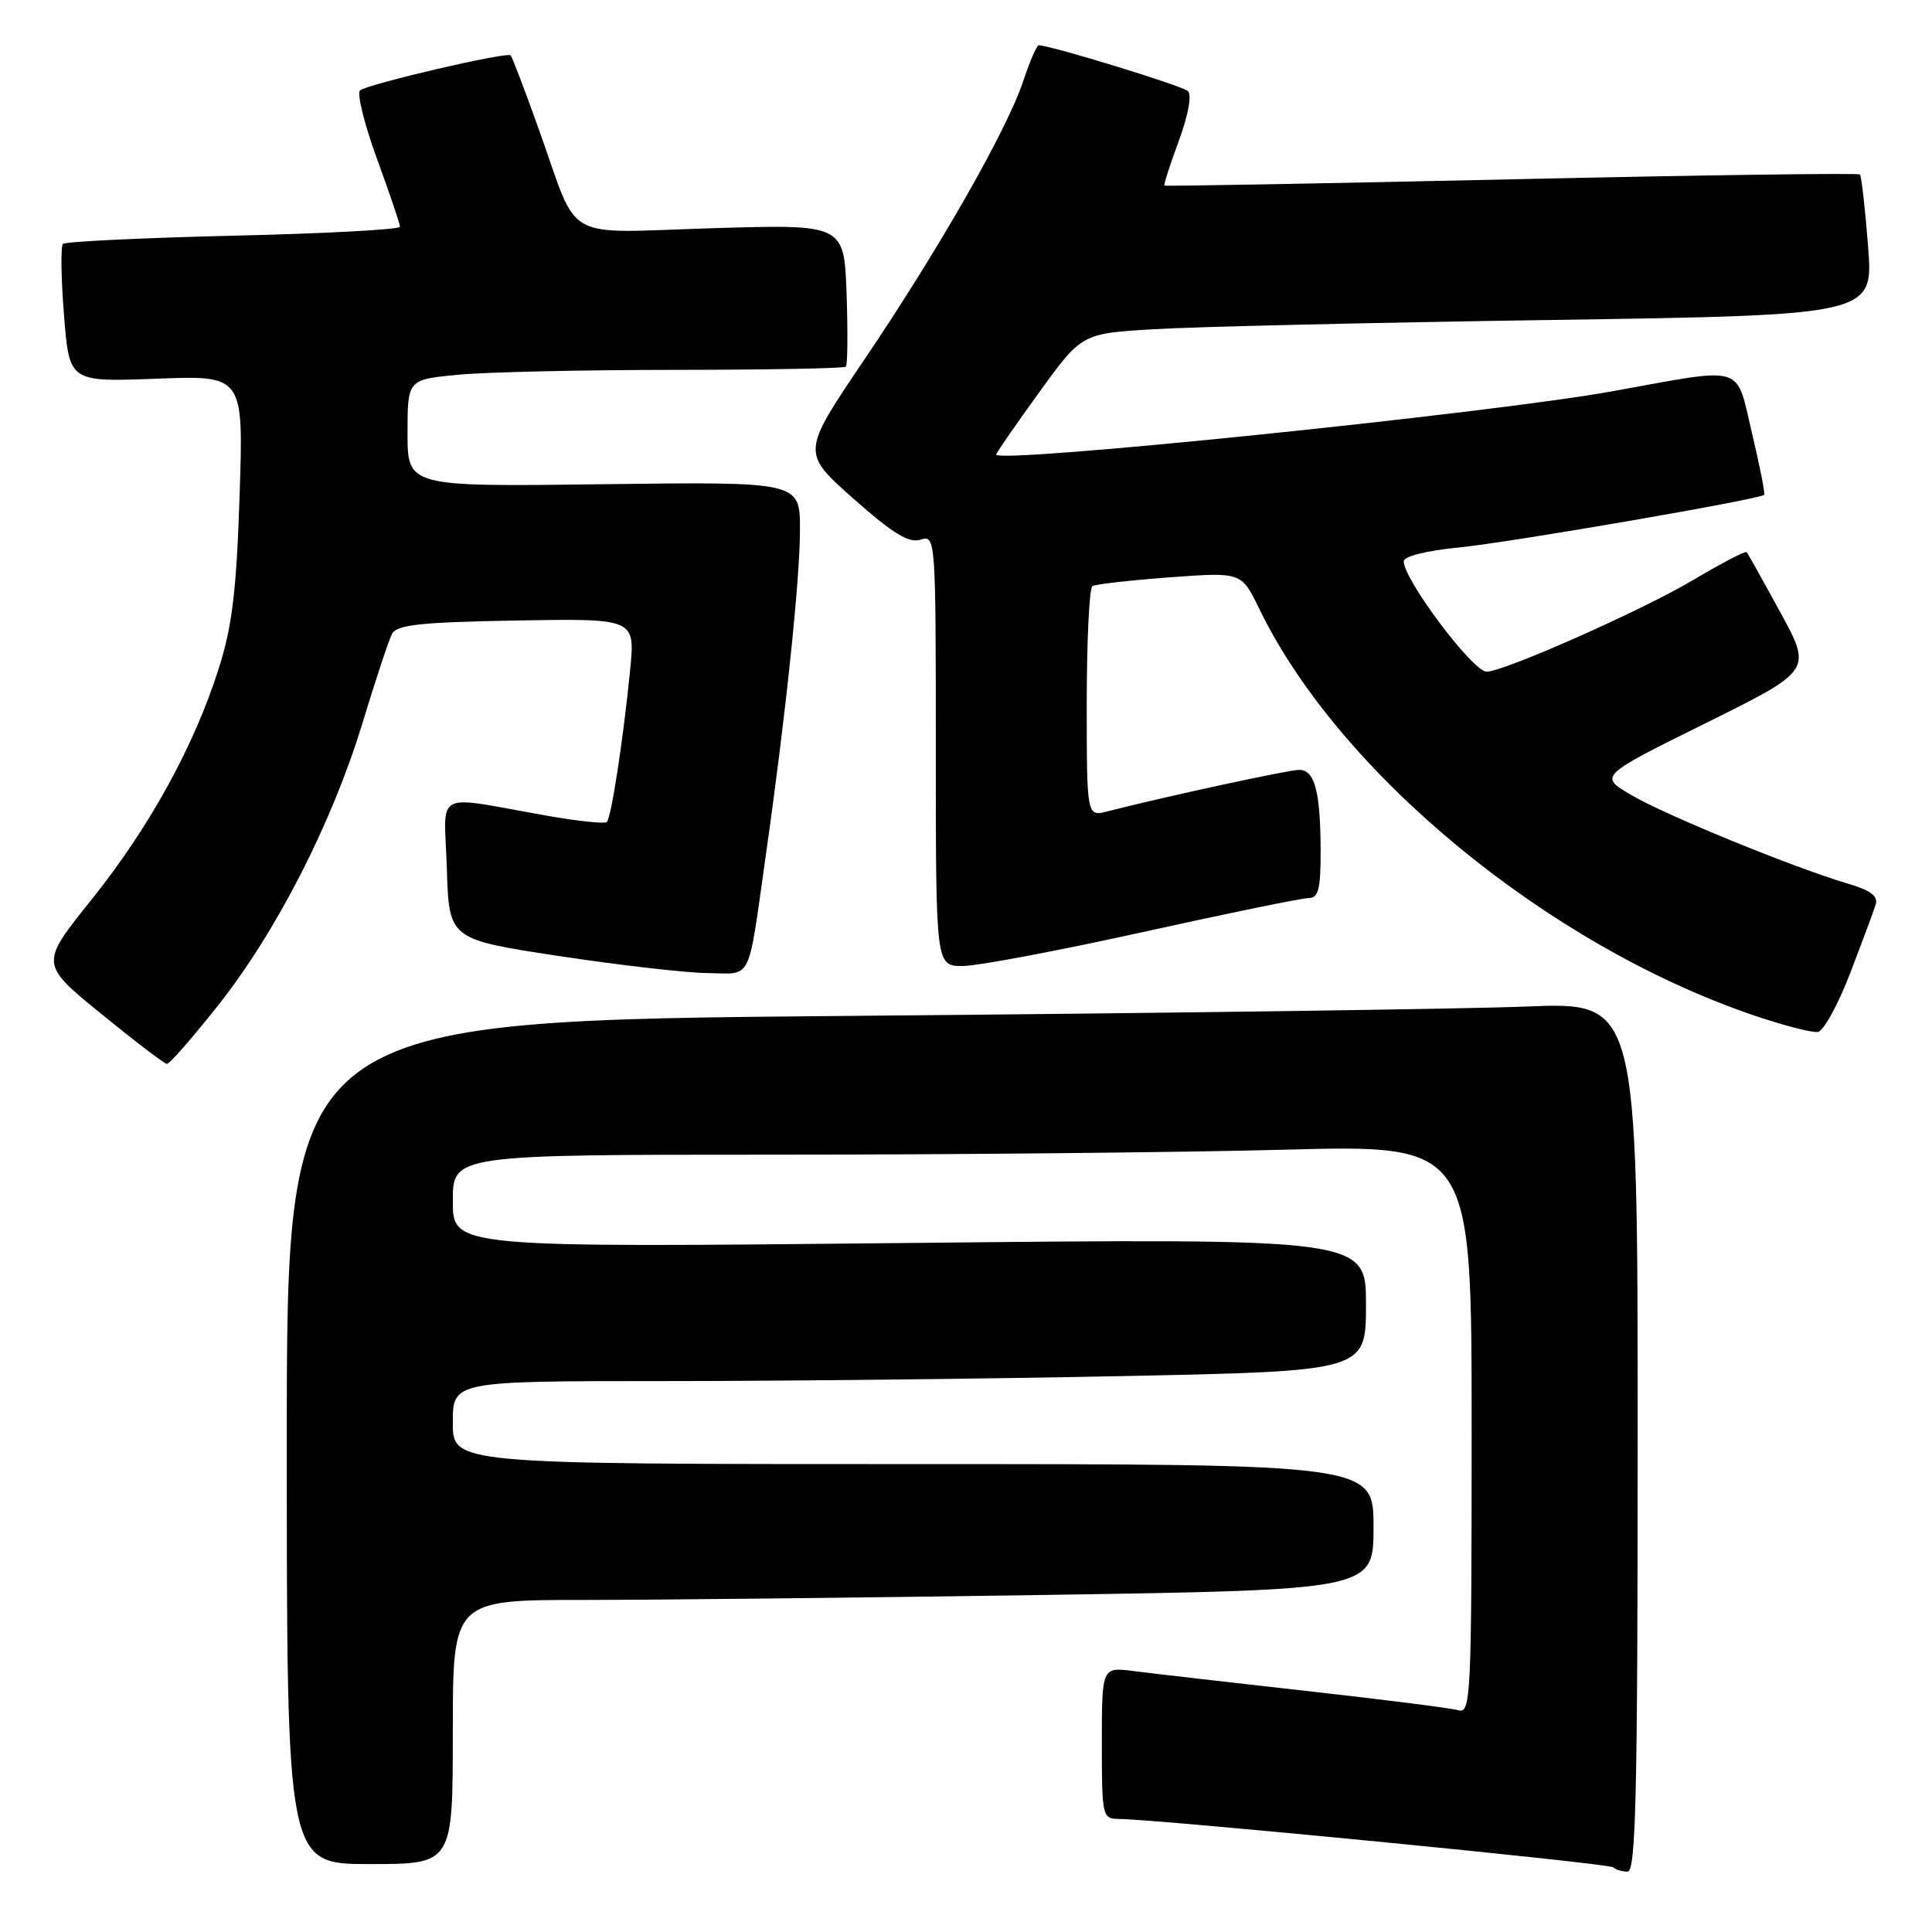 <?xml version="1.0" encoding="UTF-8" standalone="no"?>
<!DOCTYPE svg PUBLIC "-//W3C//DTD SVG 1.1//EN" "http://www.w3.org/Graphics/SVG/1.1/DTD/svg11.dtd" >
<svg xmlns="http://www.w3.org/2000/svg" xmlns:xlink="http://www.w3.org/1999/xlink" version="1.1" viewBox="0 0 256 256">
 <g >
 <path fill="currentColor"
d=" M 217.00 190.39 C 217.00 132.77 217.00 132.77 202.25 133.37 C 194.14 133.70 153.86 134.26 112.75 134.61 C 38.00 135.24 38.00 135.24 38.00 191.12 C 38.00 247.00 38.00 247.00 49.00 247.00 C 60.00 247.00 60.00 247.00 60.00 229.50 C 60.00 212.00 60.00 212.00 77.34 212.00 C 86.87 212.00 114.32 211.70 138.34 211.34 C 182.00 210.67 182.00 210.67 182.00 202.34 C 182.00 194.00 182.00 194.00 121.00 194.00 C 60.00 194.00 60.00 194.00 60.00 188.50 C 60.00 183.00 60.00 183.00 88.25 183.00 C 103.79 183.00 131.01 182.70 148.75 182.34 C 181.00 181.68 181.00 181.68 181.00 172.88 C 181.00 164.08 181.00 164.08 120.50 164.70 C 60.00 165.32 60.00 165.32 60.00 159.16 C 60.00 153.00 60.00 153.00 102.75 153.00 C 126.26 153.00 156.64 152.70 170.25 152.34 C 195.00 151.68 195.00 151.68 195.00 189.41 C 195.00 224.87 194.89 227.10 193.25 226.62 C 192.29 226.34 183.18 225.18 173.00 224.05 C 162.82 222.91 152.59 221.73 150.25 221.43 C 146.00 220.88 146.00 220.88 146.00 230.94 C 146.00 240.70 146.07 241.00 148.25 241.02 C 153.59 241.07 213.24 246.90 213.76 247.43 C 214.07 247.74 214.93 248.00 215.67 248.00 C 216.76 248.00 217.00 237.73 217.00 190.39 Z  M 28.86 133.27 C 36.61 123.50 43.99 109.07 48.03 95.81 C 49.75 90.14 51.51 84.83 51.94 84.00 C 52.57 82.78 55.67 82.45 68.44 82.22 C 84.16 81.95 84.16 81.95 83.50 88.72 C 82.61 97.82 81.00 108.33 80.41 108.92 C 80.15 109.18 76.69 108.82 72.72 108.13 C 57.08 105.38 58.88 104.45 59.21 115.09 C 59.50 124.46 59.50 124.46 74.00 126.67 C 81.97 127.88 90.85 128.90 93.73 128.94 C 99.76 129.01 99.04 130.46 101.45 113.50 C 104.11 94.83 106.00 76.81 106.00 70.17 C 106.00 63.83 106.00 63.83 80.00 64.16 C 54.00 64.50 54.00 64.50 54.00 57.39 C 54.00 50.29 54.00 50.29 60.75 49.65 C 64.46 49.30 77.44 49.01 89.58 49.01 C 101.73 49.00 111.85 48.81 112.08 48.59 C 112.31 48.36 112.35 44.02 112.18 38.95 C 111.85 29.71 111.85 29.71 94.40 30.24 C 74.18 30.85 76.83 32.33 71.46 17.31 C 69.57 12.02 67.86 7.53 67.67 7.34 C 67.17 6.83 48.65 11.15 47.70 11.99 C 47.27 12.37 48.28 16.45 49.95 21.04 C 51.63 25.63 53.00 29.68 53.00 30.05 C 53.00 30.41 43.08 30.95 30.95 31.23 C 18.83 31.52 8.65 32.01 8.34 32.32 C 8.03 32.63 8.09 36.88 8.48 41.75 C 9.18 50.62 9.18 50.62 20.73 50.18 C 32.27 49.74 32.27 49.74 31.75 65.62 C 31.34 78.19 30.77 82.96 29.01 88.50 C 25.75 98.82 19.79 109.66 12.10 119.24 C 5.29 127.72 5.29 127.72 13.40 134.33 C 17.85 137.96 21.78 140.95 22.12 140.97 C 22.46 140.99 25.49 137.52 28.86 133.27 Z  M 245.14 129.00 C 246.72 124.88 248.25 120.79 248.52 119.91 C 248.90 118.74 247.92 117.99 244.77 117.06 C 237.58 114.92 220.75 108.04 216.18 105.36 C 211.86 102.83 211.86 102.83 225.98 95.84 C 240.10 88.84 240.10 88.84 235.92 81.17 C 233.62 76.95 231.61 73.35 231.44 73.16 C 231.28 72.97 228.08 74.64 224.33 76.87 C 217.56 80.89 199.27 89.00 196.98 89.00 C 195.16 89.00 186.01 76.82 186.00 74.38 C 186.00 73.72 188.98 72.97 193.25 72.55 C 199.90 71.91 233.15 66.17 233.76 65.57 C 233.91 65.42 233.18 61.75 232.15 57.40 C 229.95 48.16 231.48 48.62 213.68 51.84 C 197.57 54.76 132.00 61.49 132.00 60.23 C 132.00 60.02 134.55 56.33 137.67 52.03 C 143.33 44.19 143.33 44.19 152.92 43.62 C 158.19 43.30 181.79 42.75 205.37 42.40 C 248.24 41.76 248.24 41.76 247.53 32.63 C 247.14 27.61 246.65 23.33 246.45 23.12 C 246.24 22.91 225.47 23.20 200.29 23.76 C 175.10 24.32 154.41 24.69 154.29 24.59 C 154.17 24.49 155.03 21.83 156.20 18.66 C 157.45 15.27 157.94 12.57 157.41 12.07 C 156.65 11.36 139.18 6.00 137.64 6.00 C 137.38 6.00 136.45 8.14 135.58 10.75 C 133.42 17.25 124.42 33.02 114.47 47.74 C 106.20 59.97 106.20 59.97 113.07 66.06 C 118.32 70.71 120.42 72.00 121.97 71.51 C 123.98 70.87 124.00 71.18 124.00 99.43 C 124.00 128.00 124.00 128.00 127.56 128.00 C 129.52 128.00 140.27 125.97 151.45 123.50 C 162.62 121.03 172.50 119.00 173.38 119.00 C 174.70 119.00 175.00 117.84 174.99 112.75 C 174.97 104.87 174.21 102.00 172.13 102.01 C 170.70 102.02 154.48 105.53 146.75 107.51 C 144.00 108.22 144.00 108.22 144.00 93.17 C 144.00 84.89 144.34 77.91 144.75 77.66 C 145.16 77.41 149.78 76.89 155.00 76.50 C 164.50 75.80 164.50 75.80 166.85 80.65 C 177.40 102.43 205.00 125.16 232.20 134.48 C 236.22 135.85 240.12 136.87 240.88 136.74 C 241.64 136.61 243.55 133.12 245.14 129.00 Z "/>
</g>
</svg>